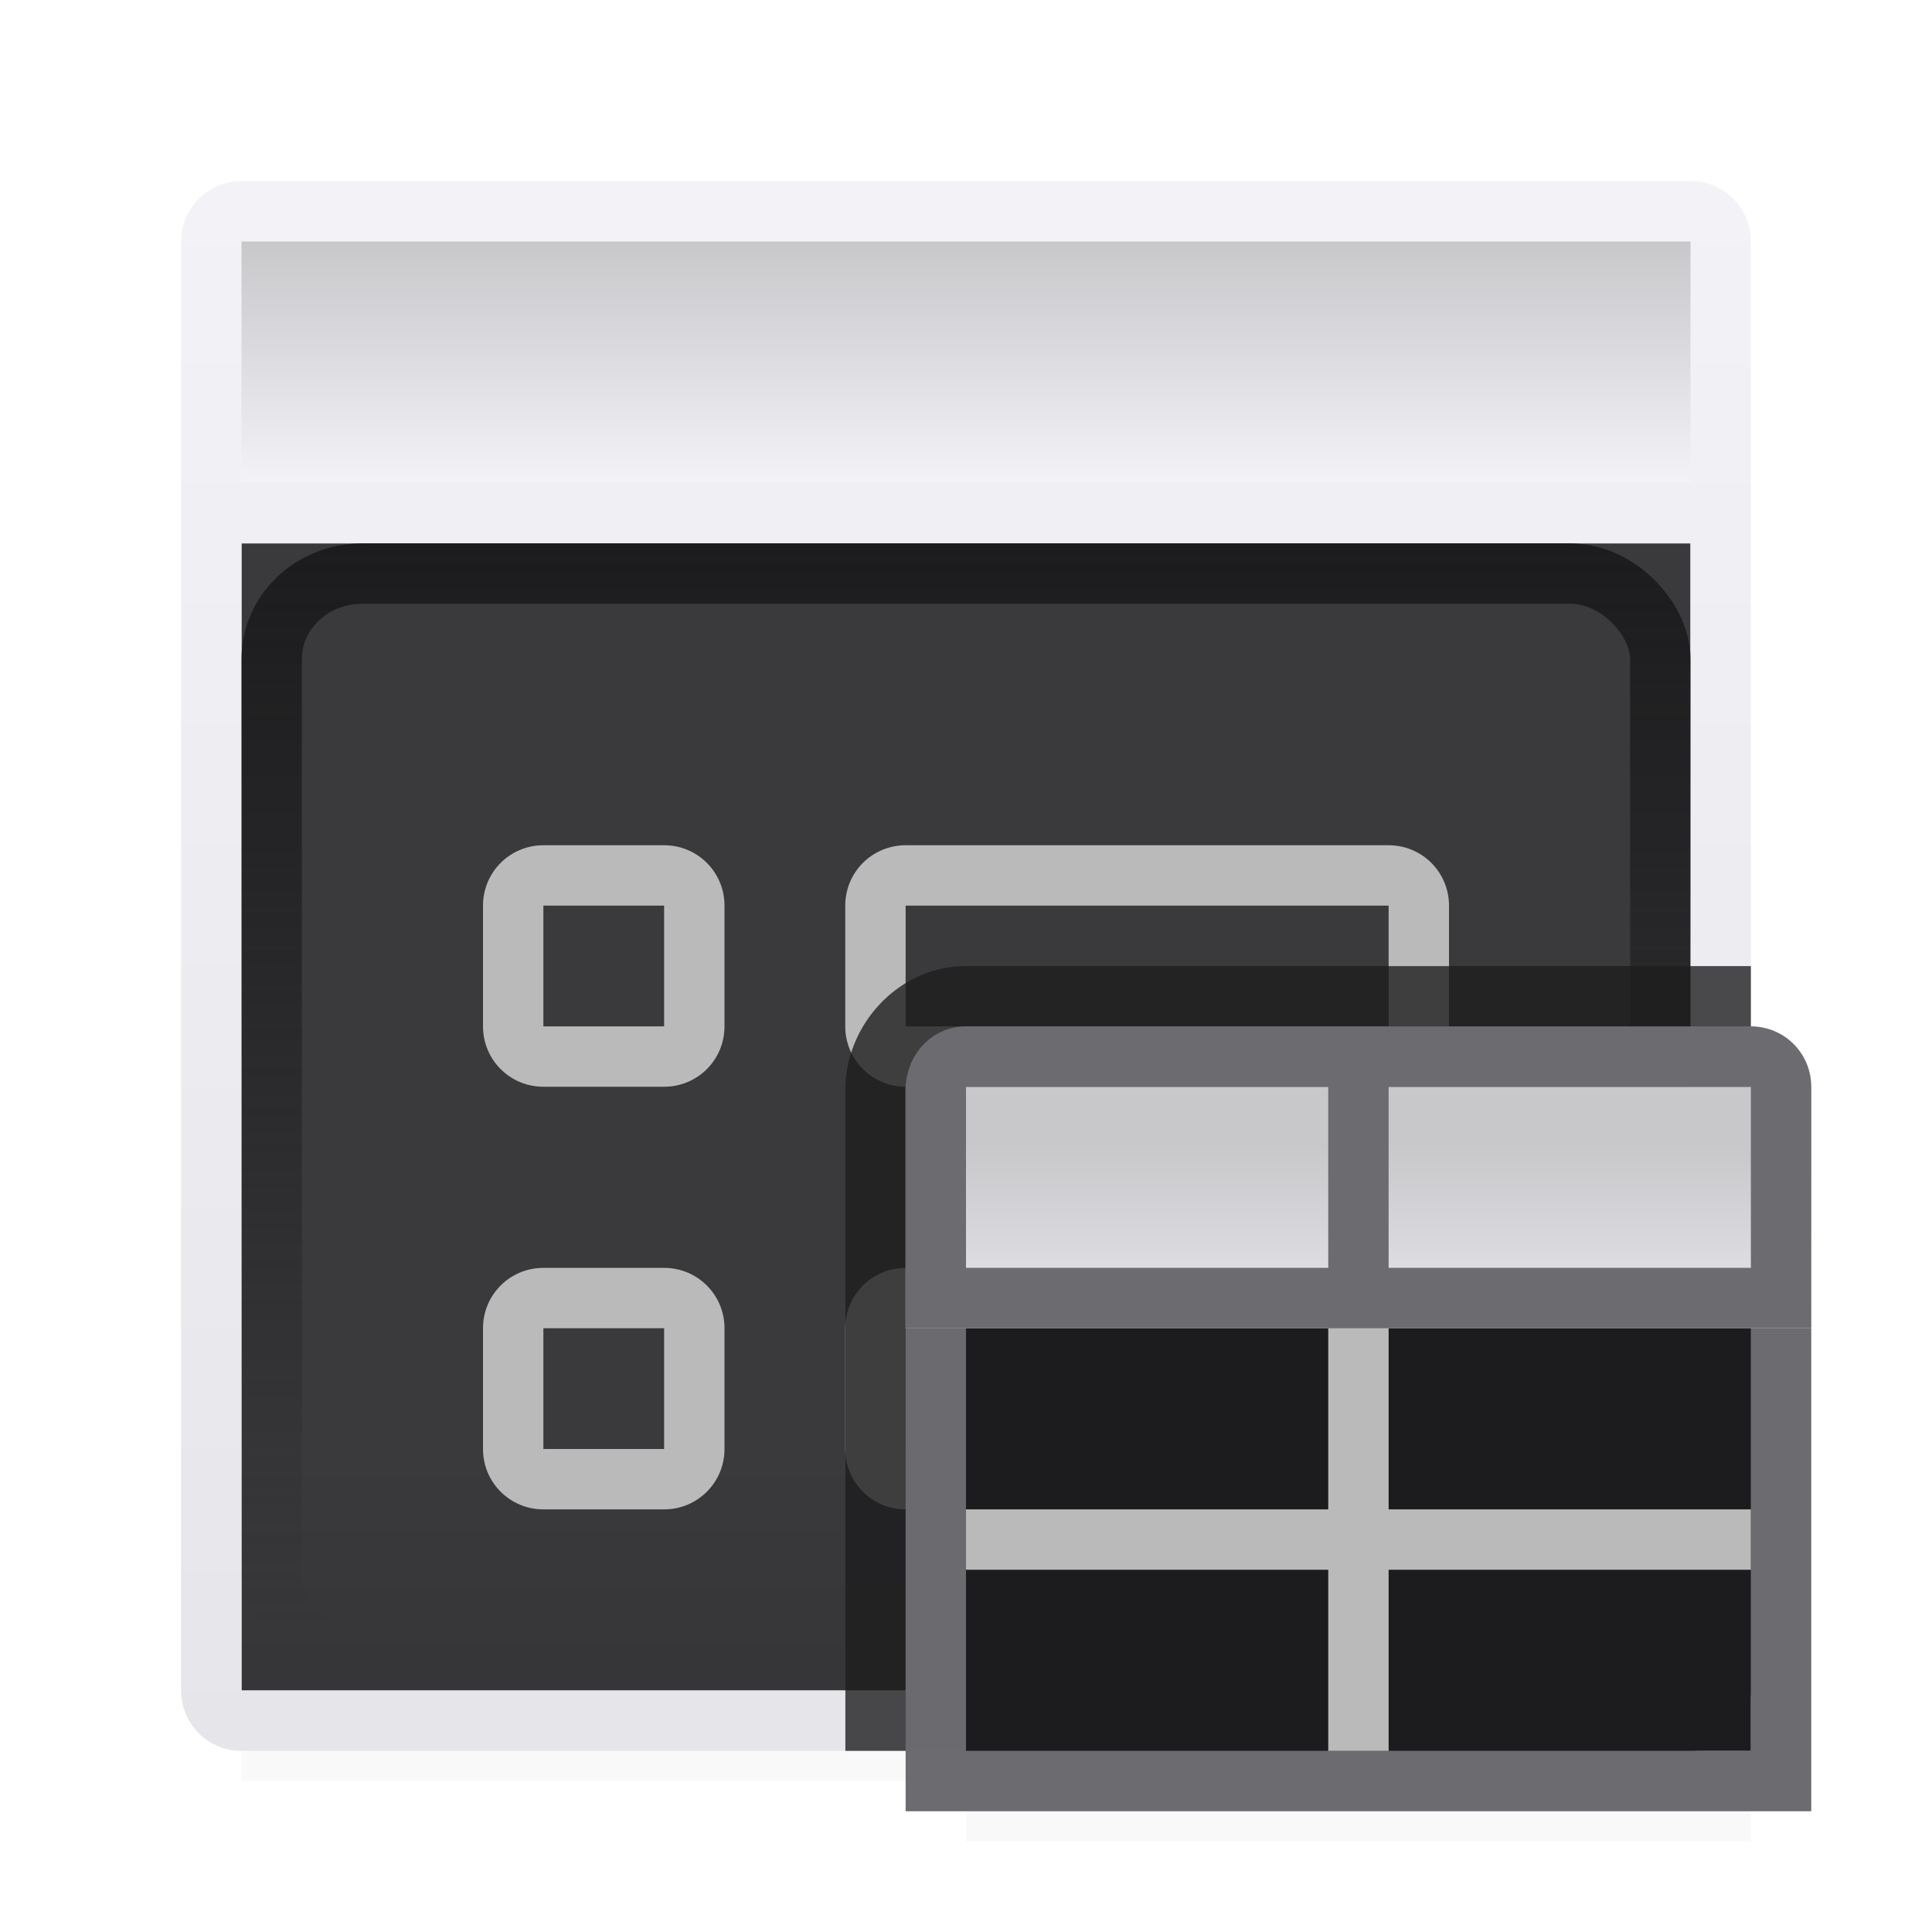 <svg viewBox="0 0 32 32" xmlns="http://www.w3.org/2000/svg" xmlns:xlink="http://www.w3.org/1999/xlink"><linearGradient id="a" gradientTransform="translate(1 1)" gradientUnits="userSpaceOnUse" x1="13" x2="13" y1="3" y2="7"><stop offset="0" stop-color="#c8c8cb"/><stop offset="1" stop-color="#f2f2f7"/></linearGradient><filter id="b" color-interpolation-filters="sRGB" height="1.095" width="1.097" x="-.049" y="-.047"><feGaussianBlur stdDeviation=".366"/></filter><linearGradient id="c" gradientUnits="userSpaceOnUse" x1="23.5" x2="23.5" xlink:href="#a" y1="18" y2="22"/><linearGradient id="d" gradientUnits="userSpaceOnUse" x1="70" x2="70" y1="42" y2="24"><stop offset="0" stop-color="#1c1c1e"/><stop offset=".286" stop-color="#2c2c2e"/><stop offset="1" stop-color="#3a3a3c"/></linearGradient><linearGradient id="e" gradientUnits="userSpaceOnUse" x1="16" x2="16" y1="3" y2="29"><stop offset="0" stop-color="#f2f2f7"/><stop offset="1" stop-color="#e5e5ea"/></linearGradient><linearGradient id="f" gradientUnits="userSpaceOnUse" x1="11" x2="11" y1="9" y2="27"><stop offset="0" stop-color="#1c1c1e"/><stop offset="1" stop-color="#1c1c1e" stop-opacity="0"/></linearGradient><path d="m4 8.5h24v21h-24z" filter="url(#b)" opacity=".15" stroke-width="1.015"/><path d="m4 9h24v19h-24z" fill="url(#d)"/><path d="m4 3c-.554 0-1 .446-1 1v24c0 .554.446 1 1 1h24c.554 0 1-.446 1-1v-24c0-.554-.446-1-1-1zm0 6h24v19h-24z" fill="url(#e)"/><g fill="#bababa"><path d="m15 14c-.554 0-1 .446-1 1v2c0 .554.446 1 1 1h8c.554 0 1-.446 1-1v-2c0-.554-.446-1-1-1zm0 1h8v2h-8z"/><path d="m9 14c-.554 0-1 .446-1 1v2c0 .554.446 1 1 1h2c.554 0 1-.446 1-1v-2c0-.554-.446-1-1-1zm0 1h2v2h-2z"/><path d="m15 21c-.554 0-1 .446-1 1v2c0 .554.446 1 1 1h8c.554 0 1-.446 1-1v-2c0-.554-.446-1-1-1zm0 1h8v2h-8z"/><path d="m9 21c-.554 0-1 .446-1 1v2c0 .554.446 1 1 1h2c.554 0 1-.446 1-1v-2c0-.554-.446-1-1-1zm0 1h2v2h-2z"/></g><rect fill="none" height="18" rx="1.5" ry="1.414" stroke="url(#f)" width="23" x="4.5" y="9.5"/><path d="m4 4h24v4h-24z" fill="url(#a)"/><path d="m16 16.002c-1.091 0-1.944.921-1.996 1.947a.998.998 0 0 0 -.002.051v3 1 7h13.998c.554 0 1-.446 1-1v-11.998z" fill="#1c1c1e" fill-opacity=".784"/><path d="m16 17.5h13v13h-13z" filter="url(#b)" opacity=".15" stroke-width="1.015"/><path d="m15 22v8h15v-8zm1 0h13v7h-13z" fill="#6b6b70" fill-opacity=".996"/><path d="m16 20h13v9h-13z" fill="#1c1c1e"/><path d="m15 18h15v4h-15z" fill="url(#c)"/><path d="m22 22v3h-6v1h6v3h1v-3h6v-1h-6v-3z" fill="#bababa"/><path d="m16 17c-.554 0-.972.447-1 1v3 1h1 13 1v-1-3c0-.554-.446-1-1-1zm0 1h6v3h-6zm7 0h6v3h-6z" fill="#6b6b70" fill-opacity=".998"/></svg>